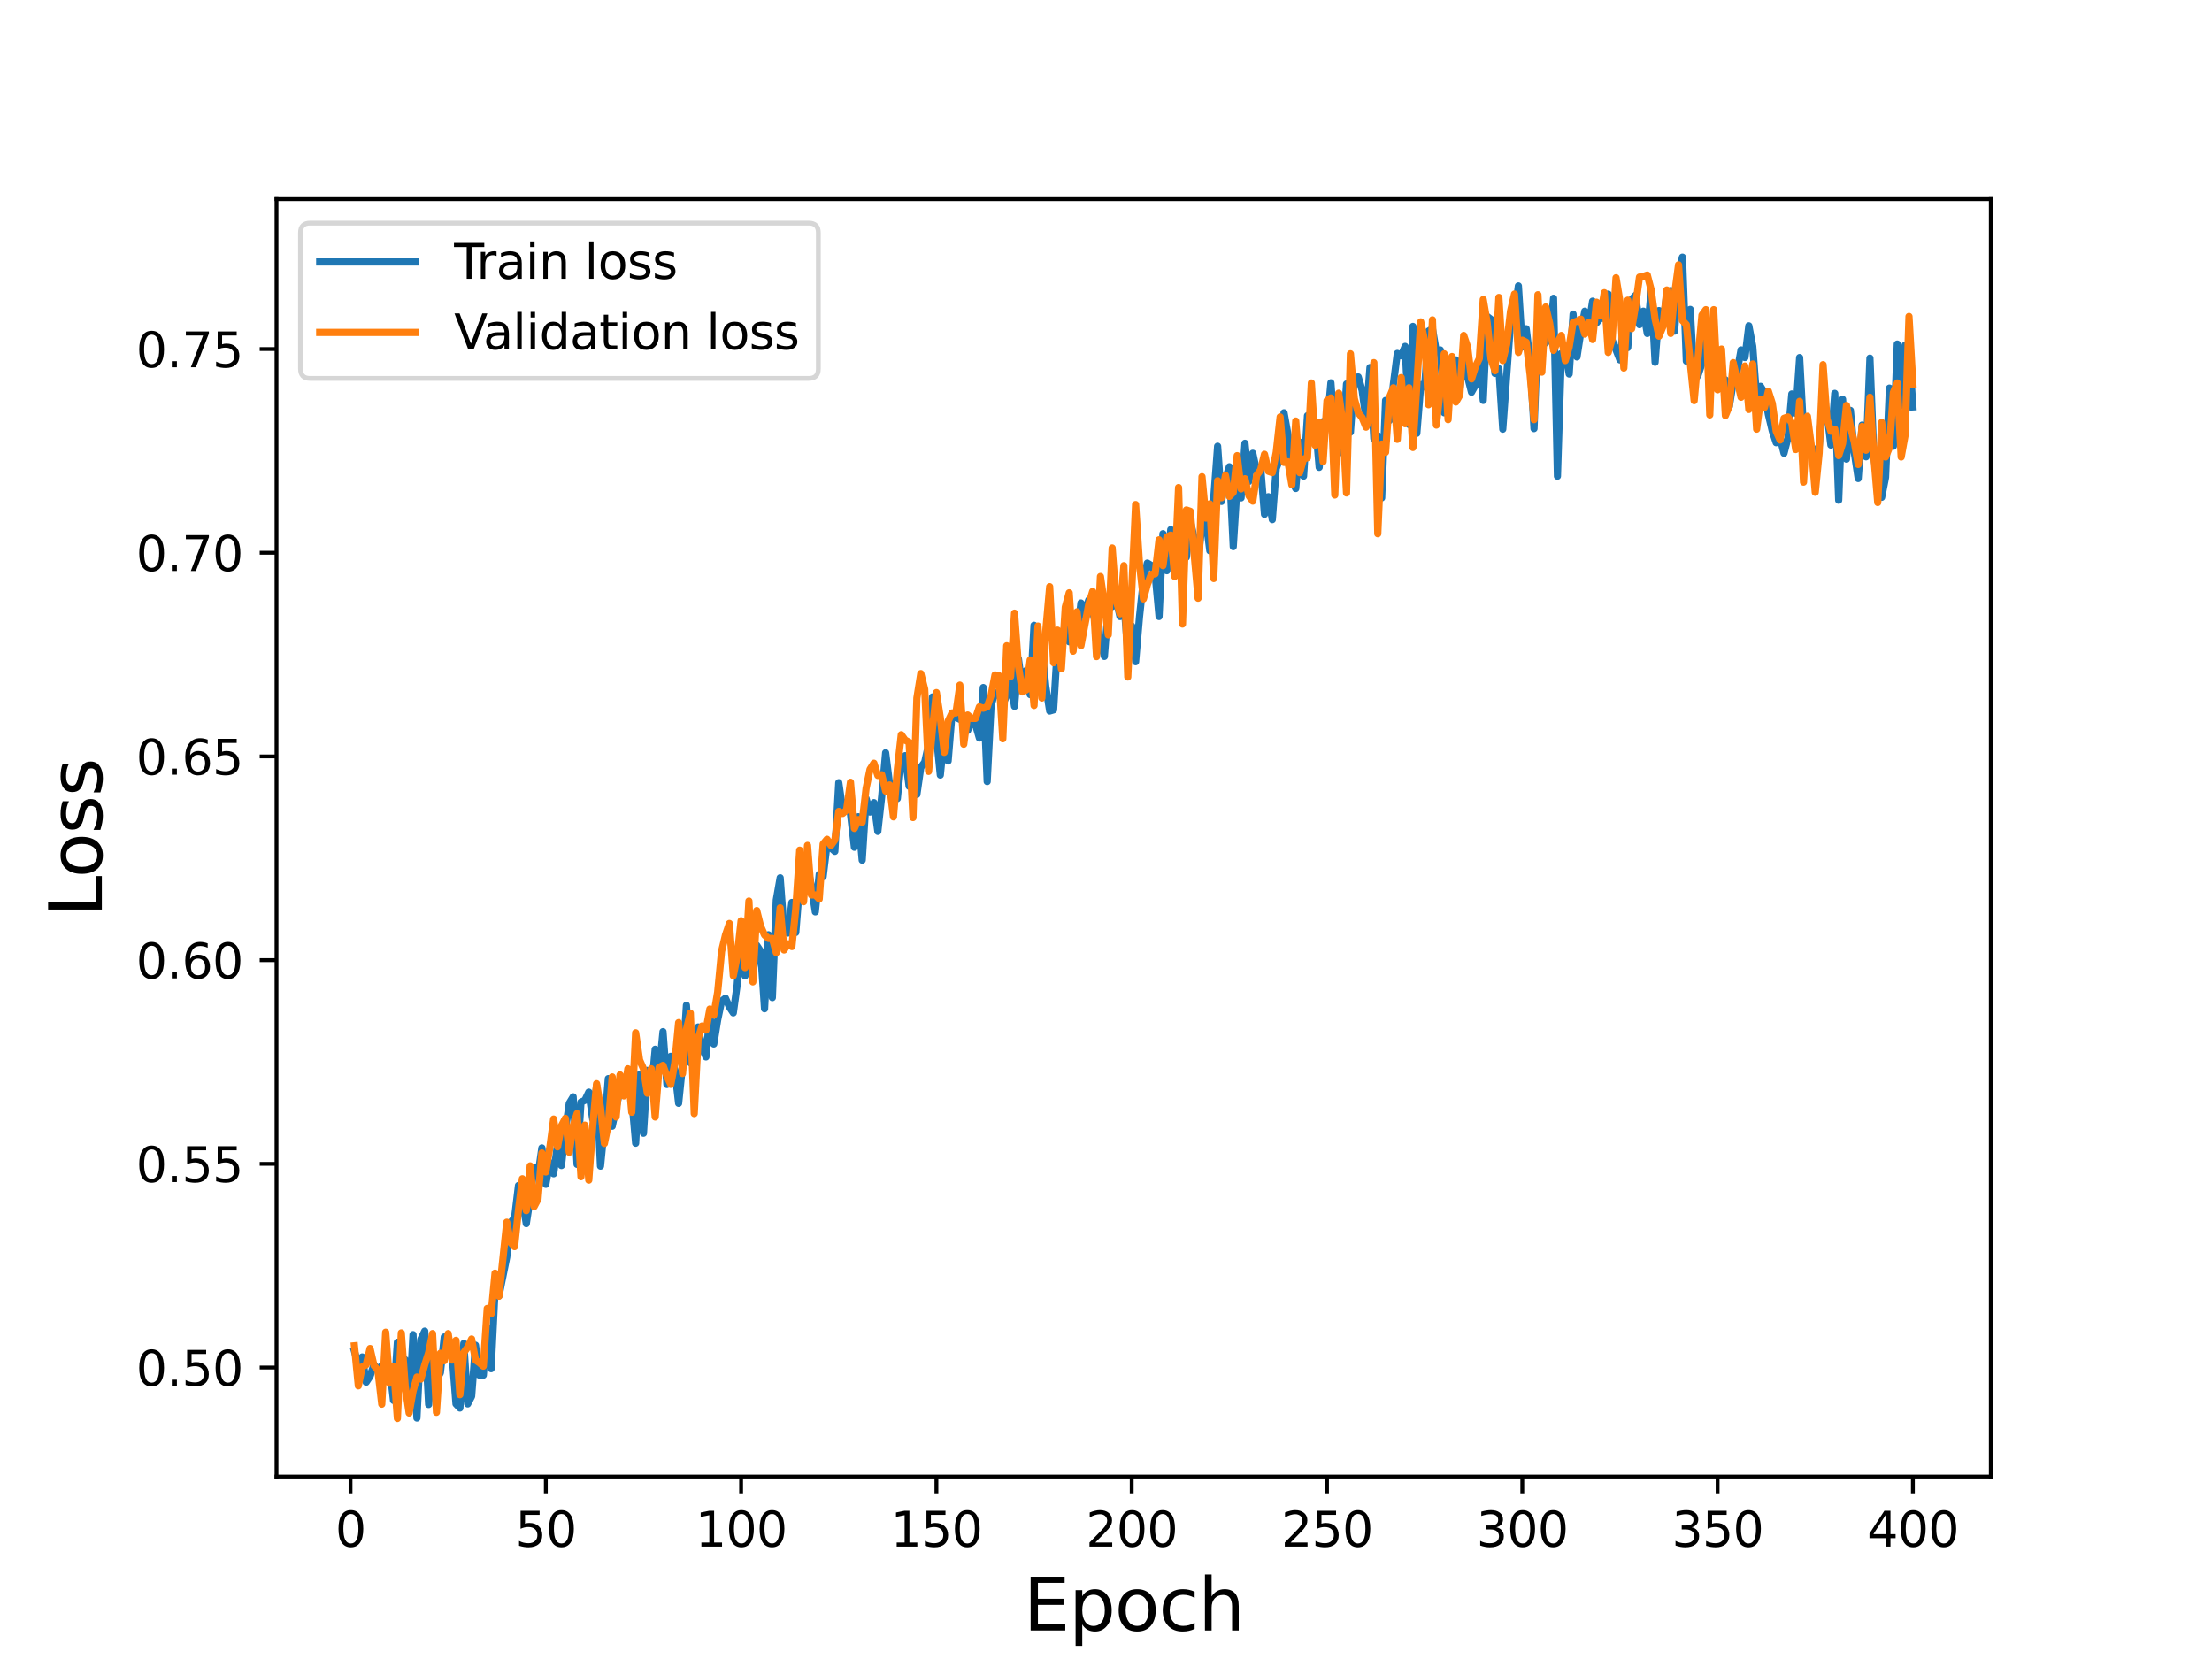<?xml version="1.0" encoding="utf-8" standalone="no"?>
<!DOCTYPE svg PUBLIC "-//W3C//DTD SVG 1.1//EN"
  "http://www.w3.org/Graphics/SVG/1.1/DTD/svg11.dtd">
<svg height="345.6pt" version="1.1" viewBox="0 0 460.8 345.6" width="460.8pt" xmlns="http://www.w3.org/2000/svg" xmlns:xlink="http://www.w3.org/1999/xlink">
 <defs>
  <style type="text/css">*{stroke-linecap:butt;stroke-linejoin:round;}</style>
 </defs>
 <g id="figure_1">
  <g id="patch_1">
   <path d="M 0 345.6 
L 460.8 345.6 
L 460.8 0 
L 0 0 
z
" style="fill:#ffffff;"/>
  </g>
  <g id="axes_1">
   <g id="patch_2">
    <path d="M 57.6 307.584 
L 414.72 307.584 
L 414.72 41.472 
L 57.6 41.472 
z
" style="fill:#ffffff;"/>
   </g>
   <g id="matplotlib.axis_1">
    <g id="xtick_1">
     <g id="line2d_1">
      <defs>
       <path d="M 0 0 
L 0 3.5 
" id="m2e39c2b524" style="stroke:#000000;stroke-width:0.8;"/>
      </defs>
      <g>
       <use style="stroke:#000000;stroke-width:0.8;" x="73.019" xlink:href="#m2e39c2b524" y="307.584"/>
      </g>
     </g>
     <g id="text_1">
      <!-- 0 -->
      <g transform="translate(69.838 322.182)scale(0.1 -0.1)">
       <defs>
        <path d="M 2034 4250 
Q 1547 4250 1301 3770 
Q 1056 3291 1056 2328 
Q 1056 1369 1301 889 
Q 1547 409 2034 409 
Q 2525 409 2770 889 
Q 3016 1369 3016 2328 
Q 3016 3291 2770 3770 
Q 2525 4250 2034 4250 
z
M 2034 4750 
Q 2819 4750 3233 4129 
Q 3647 3509 3647 2328 
Q 3647 1150 3233 529 
Q 2819 -91 2034 -91 
Q 1250 -91 836 529 
Q 422 1150 422 2328 
Q 422 3509 836 4129 
Q 1250 4750 2034 4750 
z
" id="DejaVuSans-30" transform="scale(0.016)"/>
       </defs>
       <use xlink:href="#DejaVuSans-30"/>
      </g>
     </g>
    </g>
    <g id="xtick_2">
     <g id="line2d_2">
      <g>
       <use style="stroke:#000000;stroke-width:0.8;" x="113.703" xlink:href="#m2e39c2b524" y="307.584"/>
      </g>
     </g>
     <g id="text_2">
      <!-- 50 -->
      <g transform="translate(107.34 322.182)scale(0.1 -0.1)">
       <defs>
        <path d="M 691 4666 
L 3169 4666 
L 3169 4134 
L 1269 4134 
L 1269 2991 
Q 1406 3038 1543 3061 
Q 1681 3084 1819 3084 
Q 2600 3084 3056 2656 
Q 3513 2228 3513 1497 
Q 3513 744 3044 326 
Q 2575 -91 1722 -91 
Q 1428 -91 1123 -41 
Q 819 9 494 109 
L 494 744 
Q 775 591 1075 516 
Q 1375 441 1709 441 
Q 2250 441 2565 725 
Q 2881 1009 2881 1497 
Q 2881 1984 2565 2268 
Q 2250 2553 1709 2553 
Q 1456 2553 1204 2497 
Q 953 2441 691 2322 
L 691 4666 
z
" id="DejaVuSans-35" transform="scale(0.016)"/>
       </defs>
       <use xlink:href="#DejaVuSans-35"/>
       <use x="63.623" xlink:href="#DejaVuSans-30"/>
      </g>
     </g>
    </g>
    <g id="xtick_3">
     <g id="line2d_3">
      <g>
       <use style="stroke:#000000;stroke-width:0.8;" x="154.386" xlink:href="#m2e39c2b524" y="307.584"/>
      </g>
     </g>
     <g id="text_3">
      <!-- 100 -->
      <g transform="translate(144.842 322.182)scale(0.1 -0.1)">
       <defs>
        <path d="M 794 531 
L 1825 531 
L 1825 4091 
L 703 3866 
L 703 4441 
L 1819 4666 
L 2450 4666 
L 2450 531 
L 3481 531 
L 3481 0 
L 794 0 
L 794 531 
z
" id="DejaVuSans-31" transform="scale(0.016)"/>
       </defs>
       <use xlink:href="#DejaVuSans-31"/>
       <use x="63.623" xlink:href="#DejaVuSans-30"/>
       <use x="127.246" xlink:href="#DejaVuSans-30"/>
      </g>
     </g>
    </g>
    <g id="xtick_4">
     <g id="line2d_4">
      <g>
       <use style="stroke:#000000;stroke-width:0.8;" x="195.07" xlink:href="#m2e39c2b524" y="307.584"/>
      </g>
     </g>
     <g id="text_4">
      <!-- 150 -->
      <g transform="translate(185.526 322.182)scale(0.1 -0.1)">
       <use xlink:href="#DejaVuSans-31"/>
       <use x="63.623" xlink:href="#DejaVuSans-35"/>
       <use x="127.246" xlink:href="#DejaVuSans-30"/>
      </g>
     </g>
    </g>
    <g id="xtick_5">
     <g id="line2d_5">
      <g>
       <use style="stroke:#000000;stroke-width:0.8;" x="235.753" xlink:href="#m2e39c2b524" y="307.584"/>
      </g>
     </g>
     <g id="text_5">
      <!-- 200 -->
      <g transform="translate(226.209 322.182)scale(0.1 -0.1)">
       <defs>
        <path d="M 1228 531 
L 3431 531 
L 3431 0 
L 469 0 
L 469 531 
Q 828 903 1448 1529 
Q 2069 2156 2228 2338 
Q 2531 2678 2651 2914 
Q 2772 3150 2772 3378 
Q 2772 3750 2511 3984 
Q 2250 4219 1831 4219 
Q 1534 4219 1204 4116 
Q 875 4013 500 3803 
L 500 4441 
Q 881 4594 1212 4672 
Q 1544 4750 1819 4750 
Q 2544 4750 2975 4387 
Q 3406 4025 3406 3419 
Q 3406 3131 3298 2873 
Q 3191 2616 2906 2266 
Q 2828 2175 2409 1742 
Q 1991 1309 1228 531 
z
" id="DejaVuSans-32" transform="scale(0.016)"/>
       </defs>
       <use xlink:href="#DejaVuSans-32"/>
       <use x="63.623" xlink:href="#DejaVuSans-30"/>
       <use x="127.246" xlink:href="#DejaVuSans-30"/>
      </g>
     </g>
    </g>
    <g id="xtick_6">
     <g id="line2d_6">
      <g>
       <use style="stroke:#000000;stroke-width:0.8;" x="276.437" xlink:href="#m2e39c2b524" y="307.584"/>
      </g>
     </g>
     <g id="text_6">
      <!-- 250 -->
      <g transform="translate(266.893 322.182)scale(0.1 -0.1)">
       <use xlink:href="#DejaVuSans-32"/>
       <use x="63.623" xlink:href="#DejaVuSans-35"/>
       <use x="127.246" xlink:href="#DejaVuSans-30"/>
      </g>
     </g>
    </g>
    <g id="xtick_7">
     <g id="line2d_7">
      <g>
       <use style="stroke:#000000;stroke-width:0.8;" x="317.12" xlink:href="#m2e39c2b524" y="307.584"/>
      </g>
     </g>
     <g id="text_7">
      <!-- 300 -->
      <g transform="translate(307.576 322.182)scale(0.1 -0.1)">
       <defs>
        <path d="M 2597 2516 
Q 3050 2419 3304 2112 
Q 3559 1806 3559 1356 
Q 3559 666 3084 287 
Q 2609 -91 1734 -91 
Q 1441 -91 1130 -33 
Q 819 25 488 141 
L 488 750 
Q 750 597 1062 519 
Q 1375 441 1716 441 
Q 2309 441 2620 675 
Q 2931 909 2931 1356 
Q 2931 1769 2642 2001 
Q 2353 2234 1838 2234 
L 1294 2234 
L 1294 2753 
L 1863 2753 
Q 2328 2753 2575 2939 
Q 2822 3125 2822 3475 
Q 2822 3834 2567 4026 
Q 2313 4219 1838 4219 
Q 1578 4219 1281 4162 
Q 984 4106 628 3988 
L 628 4550 
Q 988 4650 1302 4700 
Q 1616 4750 1894 4750 
Q 2613 4750 3031 4423 
Q 3450 4097 3450 3541 
Q 3450 3153 3228 2886 
Q 3006 2619 2597 2516 
z
" id="DejaVuSans-33" transform="scale(0.016)"/>
       </defs>
       <use xlink:href="#DejaVuSans-33"/>
       <use x="63.623" xlink:href="#DejaVuSans-30"/>
       <use x="127.246" xlink:href="#DejaVuSans-30"/>
      </g>
     </g>
    </g>
    <g id="xtick_8">
     <g id="line2d_8">
      <g>
       <use style="stroke:#000000;stroke-width:0.8;" x="357.804" xlink:href="#m2e39c2b524" y="307.584"/>
      </g>
     </g>
     <g id="text_8">
      <!-- 350 -->
      <g transform="translate(348.26 322.182)scale(0.1 -0.1)">
       <use xlink:href="#DejaVuSans-33"/>
       <use x="63.623" xlink:href="#DejaVuSans-35"/>
       <use x="127.246" xlink:href="#DejaVuSans-30"/>
      </g>
     </g>
    </g>
    <g id="xtick_9">
     <g id="line2d_9">
      <g>
       <use style="stroke:#000000;stroke-width:0.8;" x="398.487" xlink:href="#m2e39c2b524" y="307.584"/>
      </g>
     </g>
     <g id="text_9">
      <!-- 400 -->
      <g transform="translate(388.944 322.182)scale(0.1 -0.1)">
       <defs>
        <path d="M 2419 4116 
L 825 1625 
L 2419 1625 
L 2419 4116 
z
M 2253 4666 
L 3047 4666 
L 3047 1625 
L 3713 1625 
L 3713 1100 
L 3047 1100 
L 3047 0 
L 2419 0 
L 2419 1100 
L 313 1100 
L 313 1709 
L 2253 4666 
z
" id="DejaVuSans-34" transform="scale(0.016)"/>
       </defs>
       <use xlink:href="#DejaVuSans-34"/>
       <use x="63.623" xlink:href="#DejaVuSans-30"/>
       <use x="127.246" xlink:href="#DejaVuSans-30"/>
      </g>
     </g>
    </g>
    <g id="text_10">
     <!-- Epoch -->
     <g transform="translate(213.194 339.66)scale(0.15 -0.15)">
      <defs>
       <path d="M 628 4666 
L 3578 4666 
L 3578 4134 
L 1259 4134 
L 1259 2753 
L 3481 2753 
L 3481 2222 
L 1259 2222 
L 1259 531 
L 3634 531 
L 3634 0 
L 628 0 
L 628 4666 
z
" id="DejaVuSans-45" transform="scale(0.016)"/>
       <path d="M 1159 525 
L 1159 -1331 
L 581 -1331 
L 581 3500 
L 1159 3500 
L 1159 2969 
Q 1341 3281 1617 3432 
Q 1894 3584 2278 3584 
Q 2916 3584 3314 3078 
Q 3713 2572 3713 1747 
Q 3713 922 3314 415 
Q 2916 -91 2278 -91 
Q 1894 -91 1617 61 
Q 1341 213 1159 525 
z
M 3116 1747 
Q 3116 2381 2855 2742 
Q 2594 3103 2138 3103 
Q 1681 3103 1420 2742 
Q 1159 2381 1159 1747 
Q 1159 1113 1420 752 
Q 1681 391 2138 391 
Q 2594 391 2855 752 
Q 3116 1113 3116 1747 
z
" id="DejaVuSans-70" transform="scale(0.016)"/>
       <path d="M 1959 3097 
Q 1497 3097 1228 2736 
Q 959 2375 959 1747 
Q 959 1119 1226 758 
Q 1494 397 1959 397 
Q 2419 397 2687 759 
Q 2956 1122 2956 1747 
Q 2956 2369 2687 2733 
Q 2419 3097 1959 3097 
z
M 1959 3584 
Q 2709 3584 3137 3096 
Q 3566 2609 3566 1747 
Q 3566 888 3137 398 
Q 2709 -91 1959 -91 
Q 1206 -91 779 398 
Q 353 888 353 1747 
Q 353 2609 779 3096 
Q 1206 3584 1959 3584 
z
" id="DejaVuSans-6f" transform="scale(0.016)"/>
       <path d="M 3122 3366 
L 3122 2828 
Q 2878 2963 2633 3030 
Q 2388 3097 2138 3097 
Q 1578 3097 1268 2742 
Q 959 2388 959 1747 
Q 959 1106 1268 751 
Q 1578 397 2138 397 
Q 2388 397 2633 464 
Q 2878 531 3122 666 
L 3122 134 
Q 2881 22 2623 -34 
Q 2366 -91 2075 -91 
Q 1284 -91 818 406 
Q 353 903 353 1747 
Q 353 2603 823 3093 
Q 1294 3584 2113 3584 
Q 2378 3584 2631 3529 
Q 2884 3475 3122 3366 
z
" id="DejaVuSans-63" transform="scale(0.016)"/>
       <path d="M 3513 2113 
L 3513 0 
L 2938 0 
L 2938 2094 
Q 2938 2591 2744 2837 
Q 2550 3084 2163 3084 
Q 1697 3084 1428 2787 
Q 1159 2491 1159 1978 
L 1159 0 
L 581 0 
L 581 4863 
L 1159 4863 
L 1159 2956 
Q 1366 3272 1645 3428 
Q 1925 3584 2291 3584 
Q 2894 3584 3203 3211 
Q 3513 2838 3513 2113 
z
" id="DejaVuSans-68" transform="scale(0.016)"/>
      </defs>
      <use xlink:href="#DejaVuSans-45"/>
      <use x="63.184" xlink:href="#DejaVuSans-70"/>
      <use x="126.66" xlink:href="#DejaVuSans-6f"/>
      <use x="187.842" xlink:href="#DejaVuSans-63"/>
      <use x="242.822" xlink:href="#DejaVuSans-68"/>
     </g>
    </g>
   </g>
   <g id="matplotlib.axis_2">
    <g id="ytick_1">
     <g id="line2d_10">
      <defs>
       <path d="M 0 0 
L -3.5 0 
" id="m13d069ebb7" style="stroke:#000000;stroke-width:0.8;"/>
      </defs>
      <g>
       <use style="stroke:#000000;stroke-width:0.8;" x="57.6" xlink:href="#m13d069ebb7" y="284.88"/>
      </g>
     </g>
     <g id="text_11">
      <!-- 0.50 -->
      <g transform="translate(28.334 288.679)scale(0.1 -0.1)">
       <defs>
        <path d="M 684 794 
L 1344 794 
L 1344 0 
L 684 0 
L 684 794 
z
" id="DejaVuSans-2e" transform="scale(0.016)"/>
       </defs>
       <use xlink:href="#DejaVuSans-30"/>
       <use x="63.623" xlink:href="#DejaVuSans-2e"/>
       <use x="95.41" xlink:href="#DejaVuSans-35"/>
       <use x="159.033" xlink:href="#DejaVuSans-30"/>
      </g>
     </g>
    </g>
    <g id="ytick_2">
     <g id="line2d_11">
      <g>
       <use style="stroke:#000000;stroke-width:0.8;" x="57.6" xlink:href="#m13d069ebb7" y="242.446"/>
      </g>
     </g>
     <g id="text_12">
      <!-- 0.55 -->
      <g transform="translate(28.334 246.245)scale(0.1 -0.1)">
       <use xlink:href="#DejaVuSans-30"/>
       <use x="63.623" xlink:href="#DejaVuSans-2e"/>
       <use x="95.41" xlink:href="#DejaVuSans-35"/>
       <use x="159.033" xlink:href="#DejaVuSans-35"/>
      </g>
     </g>
    </g>
    <g id="ytick_3">
     <g id="line2d_12">
      <g>
       <use style="stroke:#000000;stroke-width:0.8;" x="57.6" xlink:href="#m13d069ebb7" y="200.012"/>
      </g>
     </g>
     <g id="text_13">
      <!-- 0.60 -->
      <g transform="translate(28.334 203.812)scale(0.1 -0.1)">
       <defs>
        <path d="M 2113 2584 
Q 1688 2584 1439 2293 
Q 1191 2003 1191 1497 
Q 1191 994 1439 701 
Q 1688 409 2113 409 
Q 2538 409 2786 701 
Q 3034 994 3034 1497 
Q 3034 2003 2786 2293 
Q 2538 2584 2113 2584 
z
M 3366 4563 
L 3366 3988 
Q 3128 4100 2886 4159 
Q 2644 4219 2406 4219 
Q 1781 4219 1451 3797 
Q 1122 3375 1075 2522 
Q 1259 2794 1537 2939 
Q 1816 3084 2150 3084 
Q 2853 3084 3261 2657 
Q 3669 2231 3669 1497 
Q 3669 778 3244 343 
Q 2819 -91 2113 -91 
Q 1303 -91 875 529 
Q 447 1150 447 2328 
Q 447 3434 972 4092 
Q 1497 4750 2381 4750 
Q 2619 4750 2861 4703 
Q 3103 4656 3366 4563 
z
" id="DejaVuSans-36" transform="scale(0.016)"/>
       </defs>
       <use xlink:href="#DejaVuSans-30"/>
       <use x="63.623" xlink:href="#DejaVuSans-2e"/>
       <use x="95.41" xlink:href="#DejaVuSans-36"/>
       <use x="159.033" xlink:href="#DejaVuSans-30"/>
      </g>
     </g>
    </g>
    <g id="ytick_4">
     <g id="line2d_13">
      <g>
       <use style="stroke:#000000;stroke-width:0.8;" x="57.6" xlink:href="#m13d069ebb7" y="157.579"/>
      </g>
     </g>
     <g id="text_14">
      <!-- 0.65 -->
      <g transform="translate(28.334 161.378)scale(0.1 -0.1)">
       <use xlink:href="#DejaVuSans-30"/>
       <use x="63.623" xlink:href="#DejaVuSans-2e"/>
       <use x="95.41" xlink:href="#DejaVuSans-36"/>
       <use x="159.033" xlink:href="#DejaVuSans-35"/>
      </g>
     </g>
    </g>
    <g id="ytick_5">
     <g id="line2d_14">
      <g>
       <use style="stroke:#000000;stroke-width:0.8;" x="57.6" xlink:href="#m13d069ebb7" y="115.145"/>
      </g>
     </g>
     <g id="text_15">
      <!-- 0.70 -->
      <g transform="translate(28.334 118.944)scale(0.1 -0.1)">
       <defs>
        <path d="M 525 4666 
L 3525 4666 
L 3525 4397 
L 1831 0 
L 1172 0 
L 2766 4134 
L 525 4134 
L 525 4666 
z
" id="DejaVuSans-37" transform="scale(0.016)"/>
       </defs>
       <use xlink:href="#DejaVuSans-30"/>
       <use x="63.623" xlink:href="#DejaVuSans-2e"/>
       <use x="95.41" xlink:href="#DejaVuSans-37"/>
       <use x="159.033" xlink:href="#DejaVuSans-30"/>
      </g>
     </g>
    </g>
    <g id="ytick_6">
     <g id="line2d_15">
      <g>
       <use style="stroke:#000000;stroke-width:0.8;" x="57.6" xlink:href="#m13d069ebb7" y="72.711"/>
      </g>
     </g>
     <g id="text_16">
      <!-- 0.75 -->
      <g transform="translate(28.334 76.511)scale(0.1 -0.1)">
       <use xlink:href="#DejaVuSans-30"/>
       <use x="63.623" xlink:href="#DejaVuSans-2e"/>
       <use x="95.41" xlink:href="#DejaVuSans-37"/>
       <use x="159.033" xlink:href="#DejaVuSans-35"/>
      </g>
     </g>
    </g>
    <g id="text_17">
     <!-- Loss -->
     <g transform="translate(21.215 190.979)rotate(-90)scale(0.15 -0.15)">
      <defs>
       <path d="M 628 4666 
L 1259 4666 
L 1259 531 
L 3531 531 
L 3531 0 
L 628 0 
L 628 4666 
z
" id="DejaVuSans-4c" transform="scale(0.016)"/>
       <path d="M 2834 3397 
L 2834 2853 
Q 2591 2978 2328 3040 
Q 2066 3103 1784 3103 
Q 1356 3103 1142 2972 
Q 928 2841 928 2578 
Q 928 2378 1081 2264 
Q 1234 2150 1697 2047 
L 1894 2003 
Q 2506 1872 2764 1633 
Q 3022 1394 3022 966 
Q 3022 478 2636 193 
Q 2250 -91 1575 -91 
Q 1294 -91 989 -36 
Q 684 19 347 128 
L 347 722 
Q 666 556 975 473 
Q 1284 391 1588 391 
Q 1994 391 2212 530 
Q 2431 669 2431 922 
Q 2431 1156 2273 1281 
Q 2116 1406 1581 1522 
L 1381 1569 
Q 847 1681 609 1914 
Q 372 2147 372 2553 
Q 372 3047 722 3315 
Q 1072 3584 1716 3584 
Q 2034 3584 2315 3537 
Q 2597 3491 2834 3397 
z
" id="DejaVuSans-73" transform="scale(0.016)"/>
      </defs>
      <use xlink:href="#DejaVuSans-4c"/>
      <use x="53.963" xlink:href="#DejaVuSans-6f"/>
      <use x="115.145" xlink:href="#DejaVuSans-73"/>
      <use x="167.244" xlink:href="#DejaVuSans-73"/>
     </g>
    </g>
   </g>
   <g id="line2d_16">
    <path clip-path="url(#p0b4681fb71)" d="M 73.833 281.455 
L 74.646 284.39 
L 75.46 282.678 
L 76.274 287.938 
L 77.087 286.714 
L 77.901 284.268 
L 78.715 285.369 
L 79.528 284.513 
L 80.342 284.635 
L 81.156 284.88 
L 81.969 291.73 
L 82.783 279.62 
L 83.597 282.433 
L 84.41 283.289 
L 85.224 292.831 
L 86.038 278.03 
L 86.851 295.399 
L 87.665 279.008 
L 88.479 277.296 
L 89.292 292.586 
L 90.106 282.066 
L 90.92 287.448 
L 91.733 285.98 
L 92.547 278.519 
L 93.361 280.843 
L 94.174 282.189 
L 94.988 292.464 
L 95.802 293.32 
L 96.616 279.864 
L 97.429 292.464 
L 98.243 290.873 
L 99.057 280.231 
L 99.87 286.47 
L 100.684 286.47 
L 101.498 276.562 
L 102.311 285.124 
L 103.125 268.733 
L 103.939 269.956 
L 105.566 261.883 
L 106.38 254.666 
L 107.193 253.687 
L 108.007 246.96 
L 108.821 250.14 
L 109.634 254.911 
L 110.448 249.651 
L 111.262 243.168 
L 112.075 244.758 
L 112.889 239.131 
L 113.703 246.715 
L 114.516 242.189 
L 115.33 244.513 
L 116.144 238.397 
L 116.957 242.801 
L 117.771 235.461 
L 118.585 229.835 
L 119.398 228.489 
L 120.212 242.556 
L 121.026 229.59 
L 121.839 229.223 
L 122.653 227.51 
L 123.467 233.137 
L 124.28 226.165 
L 125.094 242.923 
L 125.908 234.727 
L 126.721 224.697 
L 127.535 234.605 
L 129.162 227.021 
L 129.976 227.143 
L 130.79 226.043 
L 131.603 228.856 
L 132.417 238.152 
L 133.231 223.841 
L 134.044 236.073 
L 134.858 222.984 
L 135.672 227.266 
L 136.485 218.581 
L 137.299 223.229 
L 138.113 214.911 
L 138.926 225.92 
L 139.74 220.049 
L 140.554 222.74 
L 141.367 229.835 
L 142.181 221.884 
L 142.995 209.407 
L 143.808 221.394 
L 144.622 215.4 
L 145.436 213.933 
L 146.249 218.336 
L 147.063 220.171 
L 147.877 211.486 
L 148.69 217.48 
L 149.504 212.465 
L 150.318 208.55 
L 151.131 207.939 
L 151.945 209.774 
L 152.759 210.997 
L 153.572 205.125 
L 154.386 194.116 
L 155.2 203.291 
L 156.013 197.786 
L 156.827 203.046 
L 157.641 196.93 
L 158.454 198.153 
L 159.268 210.141 
L 160.082 194.728 
L 160.895 207.817 
L 161.709 187.511 
L 162.523 182.863 
L 163.336 193.872 
L 164.15 194.361 
L 164.964 188 
L 165.777 194.239 
L 166.591 184.086 
L 167.405 183.23 
L 168.219 180.416 
L 169.032 184.698 
L 169.846 189.957 
L 170.66 182.129 
L 171.473 182.618 
L 172.287 175.89 
L 173.914 177.358 
L 174.728 163.047 
L 175.542 168.673 
L 176.355 167.083 
L 177.169 169.53 
L 177.983 176.502 
L 178.796 170.141 
L 179.61 179.193 
L 180.424 166.349 
L 181.237 169.163 
L 182.051 167.205 
L 182.865 173.199 
L 183.678 165.86 
L 184.492 156.808 
L 185.306 163.291 
L 186.933 166.349 
L 187.747 158.276 
L 188.56 157.42 
L 189.374 163.78 
L 190.188 154.851 
L 191.001 165.493 
L 191.815 159.866 
L 192.629 158.765 
L 193.442 155.096 
L 194.256 145.187 
L 195.883 161.456 
L 196.697 153.261 
L 197.511 158.521 
L 198.324 148.612 
L 199.138 149.469 
L 199.952 149.836 
L 200.765 150.08 
L 201.579 152.16 
L 202.393 150.325 
L 203.206 150.937 
L 204.02 153.75 
L 204.834 143.23 
L 205.647 162.802 
L 206.461 146.9 
L 207.275 144.331 
L 208.088 144.454 
L 208.902 146.655 
L 209.716 144.943 
L 210.529 142.007 
L 211.343 147.145 
L 212.157 137.236 
L 212.97 143.353 
L 213.784 139.683 
L 214.598 144.698 
L 215.411 130.264 
L 216.225 143.353 
L 217.039 134.79 
L 217.852 142.986 
L 218.666 148.123 
L 219.48 147.879 
L 220.293 134.423 
L 221.107 133.2 
L 221.921 130.264 
L 222.734 133.689 
L 223.548 132.099 
L 224.362 133.2 
L 225.175 125.616 
L 225.989 127.451 
L 226.803 125.004 
L 227.616 127.451 
L 230.057 136.747 
L 230.871 126.717 
L 231.685 126.35 
L 232.498 124.882 
L 233.312 128.429 
L 234.126 125.371 
L 234.939 135.891 
L 235.753 130.386 
L 236.567 137.848 
L 237.381 128.429 
L 238.194 120.845 
L 239.008 117.298 
L 239.822 117.787 
L 240.635 119.622 
L 241.449 128.429 
L 242.263 111.182 
L 243.076 118.888 
L 243.89 110.326 
L 244.704 116.931 
L 245.517 117.543 
L 246.331 115.096 
L 247.145 116.075 
L 247.958 108.491 
L 248.772 112.16 
L 249.586 116.442 
L 250.399 109.347 
L 251.213 108.368 
L 252.027 114.729 
L 253.654 92.956 
L 254.468 104.454 
L 255.281 99.684 
L 256.095 97.237 
L 256.909 113.873 
L 257.722 101.029 
L 258.536 103.72 
L 259.35 92.344 
L 260.163 100.295 
L 260.977 94.424 
L 261.791 98.216 
L 262.604 97.237 
L 263.418 107.145 
L 264.232 103.476 
L 265.045 108.246 
L 265.859 97.604 
L 266.673 95.402 
L 267.486 85.983 
L 268.3 90.509 
L 269.114 100.173 
L 269.927 101.763 
L 270.741 92.1 
L 271.555 99.194 
L 272.368 86.595 
L 273.182 88.552 
L 273.996 87.818 
L 274.809 97.359 
L 275.623 87.818 
L 276.437 88.797 
L 277.25 79.745 
L 278.064 90.509 
L 278.878 94.424 
L 279.691 92.1 
L 280.505 79.99 
L 281.319 90.02 
L 282.132 78.644 
L 282.946 78.522 
L 283.76 81.335 
L 284.573 87.329 
L 285.387 76.565 
L 286.201 91.366 
L 287.014 90.754 
L 287.828 103.72 
L 288.642 83.415 
L 289.455 87.574 
L 290.269 79.99 
L 291.083 73.629 
L 291.896 74.118 
L 292.71 72.161 
L 293.524 88.43 
L 294.337 68.002 
L 295.151 90.265 
L 295.965 80.112 
L 296.778 80.601 
L 297.592 68.981 
L 298.406 68.491 
L 299.219 73.262 
L 300.033 72.895 
L 300.847 85.983 
L 301.66 80.479 
L 302.474 81.702 
L 303.288 74.974 
L 304.101 81.091 
L 304.915 73.751 
L 305.729 78.522 
L 306.543 81.702 
L 307.356 80.234 
L 308.17 75.219 
L 308.984 83.415 
L 309.797 65.923 
L 310.611 66.534 
L 311.425 77.788 
L 312.238 76.809 
L 313.052 89.408 
L 314.679 67.146 
L 315.493 66.045 
L 316.307 59.562 
L 317.12 72.283 
L 317.934 68.491 
L 318.748 75.219 
L 319.561 89.286 
L 320.375 69.103 
L 321.189 67.757 
L 322.002 71.427 
L 322.816 70.326 
L 323.63 62.131 
L 324.443 99.194 
L 325.257 73.629 
L 326.071 73.14 
L 326.884 77.91 
L 327.698 65.433 
L 328.512 74.363 
L 329.325 69.103 
L 330.139 64.822 
L 330.953 68.002 
L 331.766 62.742 
L 332.58 67.268 
L 333.394 66.29 
L 334.207 66.29 
L 335.021 61.274 
L 335.835 70.815 
L 337.462 74.974 
L 338.276 67.146 
L 339.089 72.406 
L 339.903 62.375 
L 340.717 61.519 
L 341.53 67.635 
L 342.344 64.822 
L 343.158 69.47 
L 343.971 60.418 
L 344.785 75.464 
L 345.599 64.699 
L 346.412 67.757 
L 347.226 61.03 
L 348.04 60.54 
L 348.853 68.981 
L 349.667 57.115 
L 350.481 53.568 
L 351.294 75.219 
L 352.108 64.455 
L 352.922 79.378 
L 353.735 78.155 
L 354.549 75.708 
L 355.363 67.513 
L 356.176 74.363 
L 356.99 76.32 
L 357.804 77.054 
L 358.617 80.357 
L 359.431 79.133 
L 360.245 84.638 
L 361.058 79.623 
L 361.872 77.421 
L 362.686 72.895 
L 363.499 74.485 
L 364.313 67.88 
L 365.127 72.161 
L 365.94 83.048 
L 366.754 80.479 
L 367.568 81.824 
L 368.381 86.35 
L 369.195 89.775 
L 370.009 92.222 
L 370.822 91.243 
L 371.636 94.424 
L 372.45 91.243 
L 373.263 82.069 
L 374.077 86.106 
L 374.891 74.485 
L 375.704 89.775 
L 376.518 92.589 
L 377.332 94.179 
L 378.146 94.057 
L 378.959 92.956 
L 379.773 83.048 
L 380.587 86.106 
L 381.4 92.711 
L 382.214 81.947 
L 383.028 104.209 
L 383.841 83.17 
L 384.655 95.647 
L 385.469 85.494 
L 386.282 94.301 
L 387.096 99.684 
L 387.91 88.552 
L 388.723 95.158 
L 389.537 74.607 
L 390.351 95.158 
L 391.164 100.417 
L 391.978 103.598 
L 392.792 99.439 
L 393.605 80.846 
L 394.419 92.956 
L 395.233 71.672 
L 396.046 84.516 
L 396.86 71.916 
L 397.674 72.773 
L 398.487 84.76 
L 398.487 84.76 
" style="fill:none;stroke:#1f77b4;stroke-linecap:square;stroke-width:1.5;"/>
   </g>
   <g id="line2d_17">
    <path clip-path="url(#p0b4681fb71)" d="M 73.833 280.353 
L 74.646 288.699 
L 75.46 284.738 
L 76.274 284.314 
L 77.087 280.919 
L 77.901 284.455 
L 78.715 285.445 
L 79.528 292.518 
L 80.342 277.524 
L 81.156 288.133 
L 81.969 284.597 
L 82.783 295.488 
L 83.597 277.666 
L 84.41 288.84 
L 85.224 294.356 
L 86.038 289.83 
L 86.851 286.86 
L 87.665 287.284 
L 88.479 284.314 
L 89.292 281.768 
L 90.106 277.807 
L 90.92 294.215 
L 91.733 281.909 
L 92.547 283.465 
L 93.361 277.807 
L 94.174 283.324 
L 94.988 279.222 
L 95.802 290.537 
L 96.616 281.768 
L 97.429 280.636 
L 98.243 278.939 
L 99.057 283.324 
L 99.87 283.889 
L 100.684 284.597 
L 101.498 272.574 
L 102.311 273.705 
L 103.125 265.219 
L 103.939 270.028 
L 105.566 254.61 
L 106.38 258.854 
L 107.193 259.702 
L 108.007 252.064 
L 108.821 245.558 
L 109.634 252.206 
L 110.448 242.87 
L 111.262 251.357 
L 112.075 249.801 
L 112.889 240.183 
L 113.703 244.143 
L 114.516 239.193 
L 115.33 233.111 
L 116.144 238.91 
L 116.957 234.525 
L 117.771 232.969 
L 118.585 240.041 
L 119.398 234.525 
L 120.212 231.979 
L 121.026 245.133 
L 121.839 234.384 
L 122.653 245.841 
L 123.467 234.666 
L 124.28 225.755 
L 125.094 230.706 
L 125.908 238.203 
L 126.721 234.242 
L 127.535 224.341 
L 128.349 232.686 
L 129.162 223.917 
L 129.976 228.301 
L 130.79 222.644 
L 131.603 231.696 
L 132.417 215.147 
L 133.231 220.805 
L 134.044 222.644 
L 134.858 227.736 
L 135.672 222.644 
L 136.485 232.686 
L 137.299 222.361 
L 138.113 221.936 
L 138.926 224.2 
L 139.74 225.897 
L 140.554 221.512 
L 141.367 213.025 
L 142.181 223.634 
L 142.995 214.44 
L 143.808 211.045 
L 144.622 231.979 
L 145.436 216.279 
L 146.249 213.733 
L 147.063 214.581 
L 147.877 210.196 
L 148.69 211.469 
L 149.504 206.66 
L 150.318 198.174 
L 151.131 194.779 
L 151.945 192.374 
L 152.759 203.266 
L 153.572 199.164 
L 154.386 191.809 
L 155.2 201.568 
L 156.013 187.707 
L 156.827 204.539 
L 157.641 189.687 
L 158.454 192.94 
L 159.268 194.779 
L 160.082 195.486 
L 160.895 195.486 
L 161.709 198.456 
L 162.523 189.121 
L 163.336 197.891 
L 164.15 196.618 
L 164.964 197.183 
L 165.777 189.262 
L 166.591 177.098 
L 167.405 187.848 
L 168.219 176.108 
L 169.032 186.434 
L 169.846 186.434 
L 170.66 187.282 
L 171.473 175.825 
L 172.287 174.835 
L 173.101 176.108 
L 173.914 174.976 
L 174.728 169.036 
L 175.542 169.46 
L 176.355 168.753 
L 177.169 162.954 
L 177.983 172.572 
L 178.796 170.733 
L 179.61 171.299 
L 180.424 164.227 
L 181.237 160.266 
L 182.051 158.993 
L 182.865 161.539 
L 183.678 161.398 
L 184.492 164.792 
L 185.306 163.519 
L 186.119 170.167 
L 186.933 160.266 
L 187.747 153.052 
L 188.56 154.184 
L 189.374 154.608 
L 190.188 170.309 
L 191.001 145.414 
L 191.815 140.322 
L 192.629 143.576 
L 193.442 160.691 
L 194.256 151.779 
L 195.07 144.283 
L 195.883 149.516 
L 196.697 156.73 
L 197.511 150.224 
L 198.324 148.526 
L 199.138 148.526 
L 199.952 142.727 
L 200.765 155.033 
L 201.579 148.951 
L 202.393 149.658 
L 203.206 149.658 
L 204.02 147.253 
L 204.834 147.536 
L 205.647 147.253 
L 206.461 144.849 
L 207.275 140.605 
L 208.088 140.747 
L 208.902 153.901 
L 209.716 134.523 
L 210.529 140.888 
L 211.343 127.734 
L 212.157 138.766 
L 212.97 144.141 
L 213.784 143.717 
L 214.598 137.493 
L 215.411 146.97 
L 216.225 130.421 
L 217.039 145.414 
L 217.852 131.411 
L 218.666 122.217 
L 219.48 138.059 
L 220.293 131.27 
L 221.107 139.332 
L 221.921 126.461 
L 222.734 123.49 
L 223.548 135.655 
L 224.362 127.451 
L 225.175 134.523 
L 226.803 125.895 
L 227.616 123.207 
L 228.43 136.786 
L 229.244 120.096 
L 230.057 125.753 
L 230.871 132.26 
L 231.685 114.155 
L 232.498 125.046 
L 233.312 127.875 
L 234.126 117.833 
L 234.939 141.03 
L 236.567 105.102 
L 237.381 117.55 
L 238.194 124.763 
L 239.008 121.793 
L 239.822 119.671 
L 240.635 119.53 
L 241.449 112.458 
L 242.263 117.833 
L 243.076 111.892 
L 243.89 111.467 
L 244.704 120.096 
L 245.517 101.566 
L 246.331 129.997 
L 247.145 106.234 
L 247.958 106.517 
L 249.586 124.622 
L 250.399 99.303 
L 251.213 107.931 
L 252.027 104.961 
L 252.84 120.52 
L 253.654 100.152 
L 254.468 103.688 
L 255.281 99.02 
L 256.095 103.405 
L 256.909 102.556 
L 257.722 94.918 
L 258.536 101.849 
L 259.35 99.728 
L 260.163 103.264 
L 260.977 104.395 
L 261.791 99.02 
L 262.604 97.889 
L 263.418 94.635 
L 264.232 98.172 
L 265.045 98.455 
L 265.859 94.211 
L 266.673 86.856 
L 267.486 96.333 
L 268.3 96.191 
L 269.114 101.001 
L 269.927 87.705 
L 270.741 98.455 
L 271.555 95.626 
L 272.368 95.343 
L 273.182 79.784 
L 273.996 92.797 
L 274.809 87.988 
L 275.623 96.191 
L 276.437 83.461 
L 277.25 82.896 
L 278.064 103.122 
L 278.878 81.905 
L 279.691 87.846 
L 280.505 102.698 
L 281.319 73.702 
L 282.132 83.037 
L 282.946 86.007 
L 283.76 86.997 
L 284.573 88.978 
L 285.387 87.139 
L 286.201 75.54 
L 287.014 111.185 
L 287.828 92.514 
L 288.642 94.211 
L 289.455 82.754 
L 290.269 80.774 
L 291.083 91.524 
L 291.896 78.652 
L 292.71 88.27 
L 293.524 80.774 
L 294.337 93.221 
L 295.965 67.054 
L 296.778 71.014 
L 297.592 84.31 
L 298.406 66.629 
L 299.219 88.553 
L 300.847 73.702 
L 301.66 87.422 
L 302.474 74.267 
L 303.288 83.744 
L 304.101 82.33 
L 304.915 69.883 
L 305.729 72.287 
L 306.543 78.935 
L 307.356 76.389 
L 308.17 74.692 
L 308.984 62.386 
L 309.797 67.195 
L 310.611 74.833 
L 311.425 77.238 
L 312.238 61.962 
L 313.052 75.116 
L 313.866 71.721 
L 314.679 64.791 
L 315.493 61.254 
L 316.307 73.419 
L 317.12 70.873 
L 317.934 71.297 
L 318.748 78.086 
L 319.561 87.422 
L 320.375 61.396 
L 321.189 77.521 
L 322.002 63.942 
L 322.816 67.337 
L 323.63 72.994 
L 324.443 71.297 
L 325.257 69.883 
L 326.071 75.116 
L 326.884 72.287 
L 327.698 67.195 
L 328.512 66.912 
L 329.325 66.488 
L 330.139 69.6 
L 330.953 67.195 
L 331.766 70.731 
L 332.58 62.952 
L 333.394 65.781 
L 334.207 60.971 
L 335.021 73.419 
L 335.835 70.59 
L 336.648 57.86 
L 337.462 62.81 
L 338.276 76.672 
L 339.089 62.527 
L 339.903 68.468 
L 340.717 63.659 
L 341.53 57.718 
L 342.344 57.577 
L 343.158 57.294 
L 343.971 60.406 
L 344.785 66.488 
L 345.599 70.024 
L 346.412 68.044 
L 347.226 60.406 
L 348.04 69.458 
L 348.853 61.254 
L 349.667 55.172 
L 350.481 66.771 
L 351.294 67.619 
L 352.922 83.461 
L 354.549 65.639 
L 355.363 64.508 
L 356.176 86.432 
L 356.99 64.508 
L 357.804 81.198 
L 358.617 72.711 
L 359.431 86.573 
L 360.245 84.593 
L 361.058 75.54 
L 362.686 82.754 
L 363.499 76.248 
L 364.313 85.3 
L 365.127 75.823 
L 365.94 89.402 
L 366.754 83.178 
L 367.568 84.876 
L 368.381 81.481 
L 369.195 84.027 
L 370.009 89.826 
L 370.822 91.665 
L 371.636 87.139 
L 372.45 86.856 
L 373.263 88.129 
L 374.077 93.645 
L 374.891 83.603 
L 375.704 100.435 
L 376.518 86.715 
L 377.332 92.938 
L 378.146 102.556 
L 378.959 94.353 
L 379.773 75.965 
L 380.587 87.28 
L 381.4 89.826 
L 382.214 89.402 
L 383.028 94.918 
L 383.841 92.372 
L 384.655 84.451 
L 385.469 88.836 
L 386.282 92.089 
L 387.096 96.757 
L 387.91 88.836 
L 388.723 93.787 
L 389.537 82.754 
L 390.351 95.06 
L 391.164 104.678 
L 391.978 87.988 
L 392.792 95.201 
L 393.605 93.221 
L 394.419 81.764 
L 395.233 79.784 
L 396.046 95.201 
L 396.86 90.675 
L 397.674 65.922 
L 398.487 80.067 
L 398.487 80.067 
" style="fill:none;stroke:#ff7f0e;stroke-linecap:square;stroke-width:1.5;"/>
   </g>
   <g id="patch_3">
    <path d="M 57.6 307.584 
L 57.6 41.472 
" style="fill:none;stroke:#000000;stroke-linecap:square;stroke-linejoin:miter;stroke-width:0.8;"/>
   </g>
   <g id="patch_4">
    <path d="M 414.72 307.584 
L 414.72 41.472 
" style="fill:none;stroke:#000000;stroke-linecap:square;stroke-linejoin:miter;stroke-width:0.8;"/>
   </g>
   <g id="patch_5">
    <path d="M 57.6 307.584 
L 414.72 307.584 
" style="fill:none;stroke:#000000;stroke-linecap:square;stroke-linejoin:miter;stroke-width:0.8;"/>
   </g>
   <g id="patch_6">
    <path d="M 57.6 41.472 
L 414.72 41.472 
" style="fill:none;stroke:#000000;stroke-linecap:square;stroke-linejoin:miter;stroke-width:0.8;"/>
   </g>
   <g id="legend_1">
    <g id="patch_7">
     <path d="M 64.6 78.828 
L 168.475 78.828 
Q 170.475 78.828 170.475 76.828 
L 170.475 48.472 
Q 170.475 46.472 168.475 46.472 
L 64.6 46.472 
Q 62.6 46.472 62.6 48.472 
L 62.6 76.828 
Q 62.6 78.828 64.6 78.828 
z
" style="fill:#ffffff;opacity:0.8;stroke:#cccccc;stroke-linejoin:miter;"/>
    </g>
    <g id="line2d_18">
     <path d="M 66.6 54.57 
L 86.6 54.57 
" style="fill:none;stroke:#1f77b4;stroke-linecap:square;stroke-width:1.5;"/>
    </g>
    <g id="line2d_19"/>
    <g id="text_18">
     <!-- Train loss -->
     <g transform="translate(94.6 58.07)scale(0.1 -0.1)">
      <defs>
       <path d="M -19 4666 
L 3928 4666 
L 3928 4134 
L 2272 4134 
L 2272 0 
L 1638 0 
L 1638 4134 
L -19 4134 
L -19 4666 
z
" id="DejaVuSans-54" transform="scale(0.016)"/>
       <path d="M 2631 2963 
Q 2534 3019 2420 3045 
Q 2306 3072 2169 3072 
Q 1681 3072 1420 2755 
Q 1159 2438 1159 1844 
L 1159 0 
L 581 0 
L 581 3500 
L 1159 3500 
L 1159 2956 
Q 1341 3275 1631 3429 
Q 1922 3584 2338 3584 
Q 2397 3584 2469 3576 
Q 2541 3569 2628 3553 
L 2631 2963 
z
" id="DejaVuSans-72" transform="scale(0.016)"/>
       <path d="M 2194 1759 
Q 1497 1759 1228 1600 
Q 959 1441 959 1056 
Q 959 750 1161 570 
Q 1363 391 1709 391 
Q 2188 391 2477 730 
Q 2766 1069 2766 1631 
L 2766 1759 
L 2194 1759 
z
M 3341 1997 
L 3341 0 
L 2766 0 
L 2766 531 
Q 2569 213 2275 61 
Q 1981 -91 1556 -91 
Q 1019 -91 701 211 
Q 384 513 384 1019 
Q 384 1609 779 1909 
Q 1175 2209 1959 2209 
L 2766 2209 
L 2766 2266 
Q 2766 2663 2505 2880 
Q 2244 3097 1772 3097 
Q 1472 3097 1187 3025 
Q 903 2953 641 2809 
L 641 3341 
Q 956 3463 1253 3523 
Q 1550 3584 1831 3584 
Q 2591 3584 2966 3190 
Q 3341 2797 3341 1997 
z
" id="DejaVuSans-61" transform="scale(0.016)"/>
       <path d="M 603 3500 
L 1178 3500 
L 1178 0 
L 603 0 
L 603 3500 
z
M 603 4863 
L 1178 4863 
L 1178 4134 
L 603 4134 
L 603 4863 
z
" id="DejaVuSans-69" transform="scale(0.016)"/>
       <path d="M 3513 2113 
L 3513 0 
L 2938 0 
L 2938 2094 
Q 2938 2591 2744 2837 
Q 2550 3084 2163 3084 
Q 1697 3084 1428 2787 
Q 1159 2491 1159 1978 
L 1159 0 
L 581 0 
L 581 3500 
L 1159 3500 
L 1159 2956 
Q 1366 3272 1645 3428 
Q 1925 3584 2291 3584 
Q 2894 3584 3203 3211 
Q 3513 2838 3513 2113 
z
" id="DejaVuSans-6e" transform="scale(0.016)"/>
       <path id="DejaVuSans-20" transform="scale(0.016)"/>
       <path d="M 603 4863 
L 1178 4863 
L 1178 0 
L 603 0 
L 603 4863 
z
" id="DejaVuSans-6c" transform="scale(0.016)"/>
      </defs>
      <use xlink:href="#DejaVuSans-54"/>
      <use x="46.334" xlink:href="#DejaVuSans-72"/>
      <use x="87.447" xlink:href="#DejaVuSans-61"/>
      <use x="148.727" xlink:href="#DejaVuSans-69"/>
      <use x="176.51" xlink:href="#DejaVuSans-6e"/>
      <use x="239.889" xlink:href="#DejaVuSans-20"/>
      <use x="271.676" xlink:href="#DejaVuSans-6c"/>
      <use x="299.459" xlink:href="#DejaVuSans-6f"/>
      <use x="360.641" xlink:href="#DejaVuSans-73"/>
      <use x="412.74" xlink:href="#DejaVuSans-73"/>
     </g>
    </g>
    <g id="line2d_20">
     <path d="M 66.6 69.249 
L 86.6 69.249 
" style="fill:none;stroke:#ff7f0e;stroke-linecap:square;stroke-width:1.5;"/>
    </g>
    <g id="line2d_21"/>
    <g id="text_19">
     <!-- Validation loss -->
     <g transform="translate(94.6 72.749)scale(0.1 -0.1)">
      <defs>
       <path d="M 1831 0 
L 50 4666 
L 709 4666 
L 2188 738 
L 3669 4666 
L 4325 4666 
L 2547 0 
L 1831 0 
z
" id="DejaVuSans-56" transform="scale(0.016)"/>
       <path d="M 2906 2969 
L 2906 4863 
L 3481 4863 
L 3481 0 
L 2906 0 
L 2906 525 
Q 2725 213 2448 61 
Q 2172 -91 1784 -91 
Q 1150 -91 751 415 
Q 353 922 353 1747 
Q 353 2572 751 3078 
Q 1150 3584 1784 3584 
Q 2172 3584 2448 3432 
Q 2725 3281 2906 2969 
z
M 947 1747 
Q 947 1113 1208 752 
Q 1469 391 1925 391 
Q 2381 391 2643 752 
Q 2906 1113 2906 1747 
Q 2906 2381 2643 2742 
Q 2381 3103 1925 3103 
Q 1469 3103 1208 2742 
Q 947 2381 947 1747 
z
" id="DejaVuSans-64" transform="scale(0.016)"/>
       <path d="M 1172 4494 
L 1172 3500 
L 2356 3500 
L 2356 3053 
L 1172 3053 
L 1172 1153 
Q 1172 725 1289 603 
Q 1406 481 1766 481 
L 2356 481 
L 2356 0 
L 1766 0 
Q 1100 0 847 248 
Q 594 497 594 1153 
L 594 3053 
L 172 3053 
L 172 3500 
L 594 3500 
L 594 4494 
L 1172 4494 
z
" id="DejaVuSans-74" transform="scale(0.016)"/>
      </defs>
      <use xlink:href="#DejaVuSans-56"/>
      <use x="60.658" xlink:href="#DejaVuSans-61"/>
      <use x="121.938" xlink:href="#DejaVuSans-6c"/>
      <use x="149.721" xlink:href="#DejaVuSans-69"/>
      <use x="177.504" xlink:href="#DejaVuSans-64"/>
      <use x="240.98" xlink:href="#DejaVuSans-61"/>
      <use x="302.26" xlink:href="#DejaVuSans-74"/>
      <use x="341.469" xlink:href="#DejaVuSans-69"/>
      <use x="369.252" xlink:href="#DejaVuSans-6f"/>
      <use x="430.434" xlink:href="#DejaVuSans-6e"/>
      <use x="493.812" xlink:href="#DejaVuSans-20"/>
      <use x="525.6" xlink:href="#DejaVuSans-6c"/>
      <use x="553.383" xlink:href="#DejaVuSans-6f"/>
      <use x="614.564" xlink:href="#DejaVuSans-73"/>
      <use x="666.664" xlink:href="#DejaVuSans-73"/>
     </g>
    </g>
   </g>
  </g>
 </g>
 <defs>
  <clipPath id="p0b4681fb71">
   <rect height="266.112" width="357.12" x="57.6" y="41.472"/>
  </clipPath>
 </defs>
</svg>
